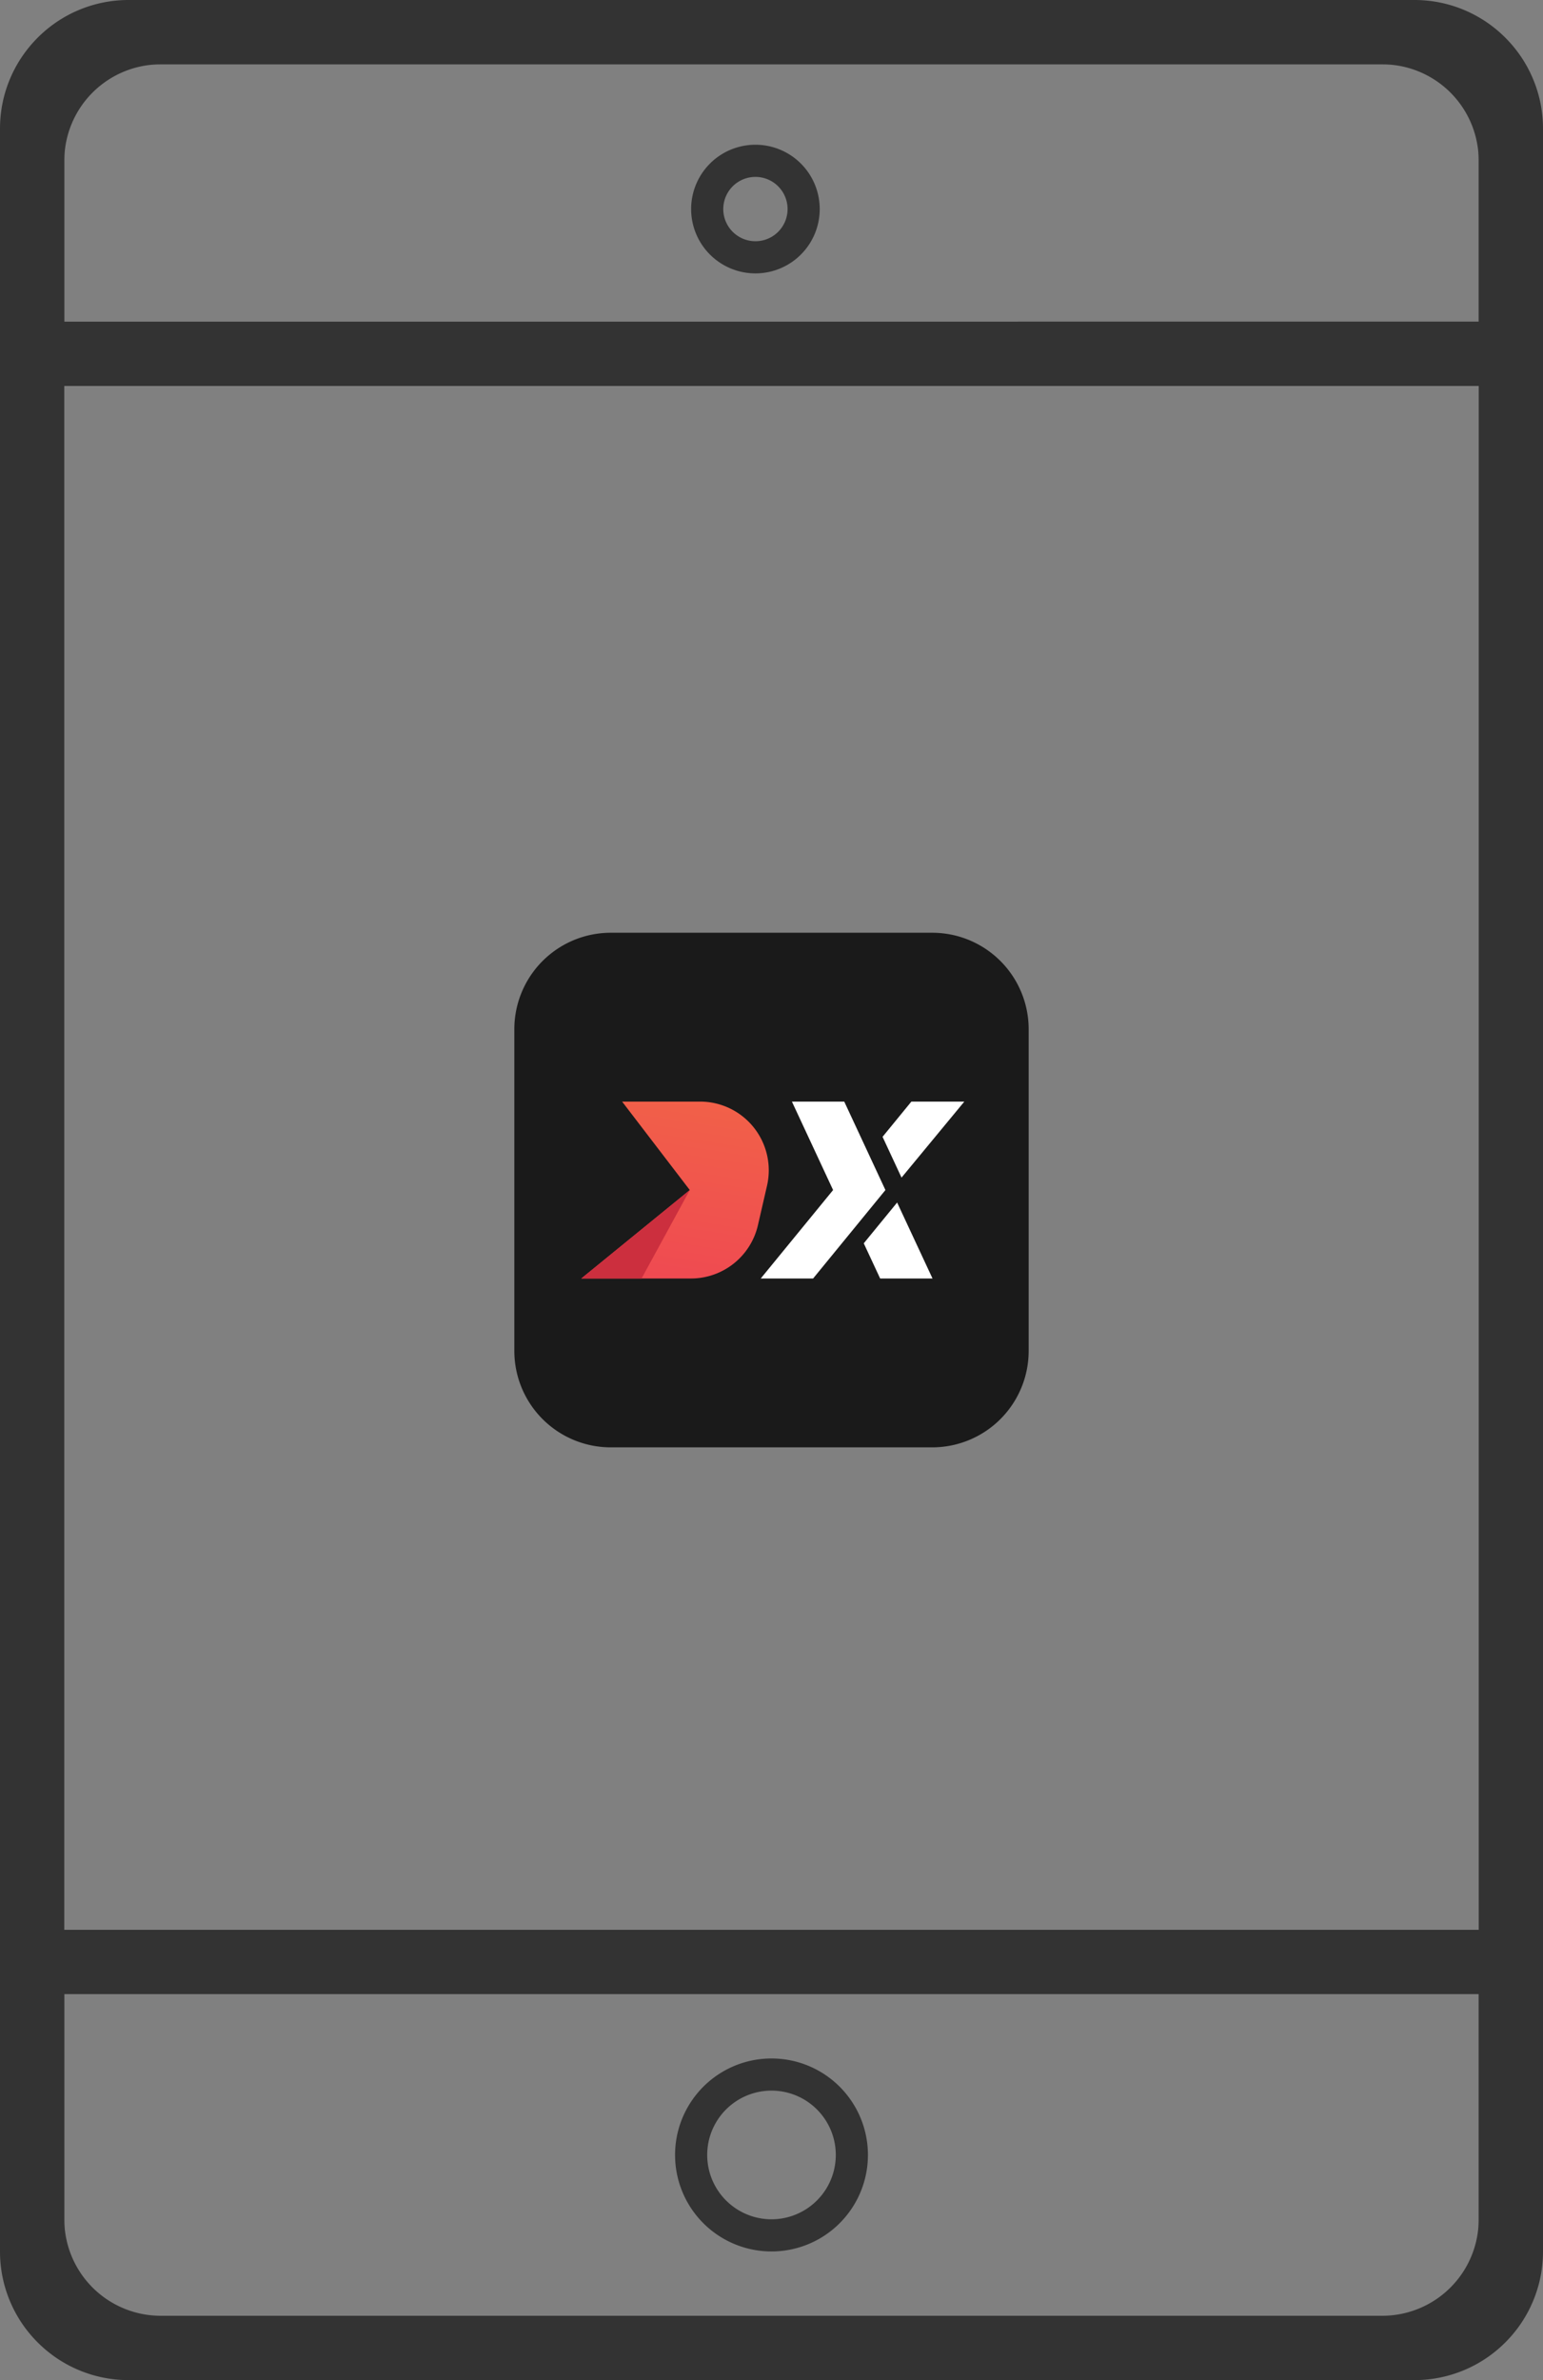 <svg width="48" height="74" fill="none" xmlns="http://www.w3.org/2000/svg"><rect width="100%" height="100%" fill="#808080" stroke="none"/><path d="M16 32a3 3 0 013-3h10a3 3 0 013 3v10a3 3 0 01-3 3H19a3 3 0 01-3-3V32z" fill="#1A1A1A"/><path d="M19.353 34.25L21.458 37l-3.375 2.75h3.411a2.139 2.139 0 002.084-1.658l.282-1.224a2.137 2.137 0 00-2.083-2.618h-2.424z" fill="url(#paint0_linear)"/><path d="M21.458 37l-1.5 2.75h-1.875L21.458 37z" fill="#CC2F3E"/><path d="M26.263 34.25h-1.628L25.916 37l-2.251 2.75h1.629l2.25-2.75-1.281-2.75zM28.351 34.25h1.647l-1.953 2.363-.59-1.268.896-1.095zM27.38 39.75l-.51-1.094 1.038-1.268 1.101 2.362H27.38z" fill="#fff"/><path d="M43 1H5a4 4 0 00-4 4v64a4 4 0 004 4h38a4 4 0 004-4V5a4 4 0 00-4-4z" stroke="#333" stroke-width="2"/><path clip-rule="evenodd" d="M44 1a2.99 2.99 0 012.121.879A2.99 2.99 0 0147 4v7H1V4c0-.828.336-1.578.879-2.121A2.99 2.99 0 014 1h40z" stroke="#333" stroke-width="2"/><path d="M23.5 8a1.5 1.5 0 100-3 1.5 1.5 0 000 3z" stroke="#333"/><path clip-rule="evenodd" d="M47 61v9a2.99 2.99 0 01-.879 2.121A2.99 2.99 0 0144 73H4a2.99 2.99 0 01-2.121-.879A2.99 2.99 0 011 70v-9h46z" stroke="#333" stroke-width="2"/><path d="M24 69.5a2.5 2.5 0 100-5 2.5 2.5 0 000 5z" stroke="#333"/><defs><linearGradient id="paint0_linear" x1="21.768" y1="33.302" x2="20.672" y2="40.213" gradientUnits="userSpaceOnUse"><stop stop-color="#F26447"/><stop offset="1" stop-color="#EF4852"/></linearGradient></defs></svg>